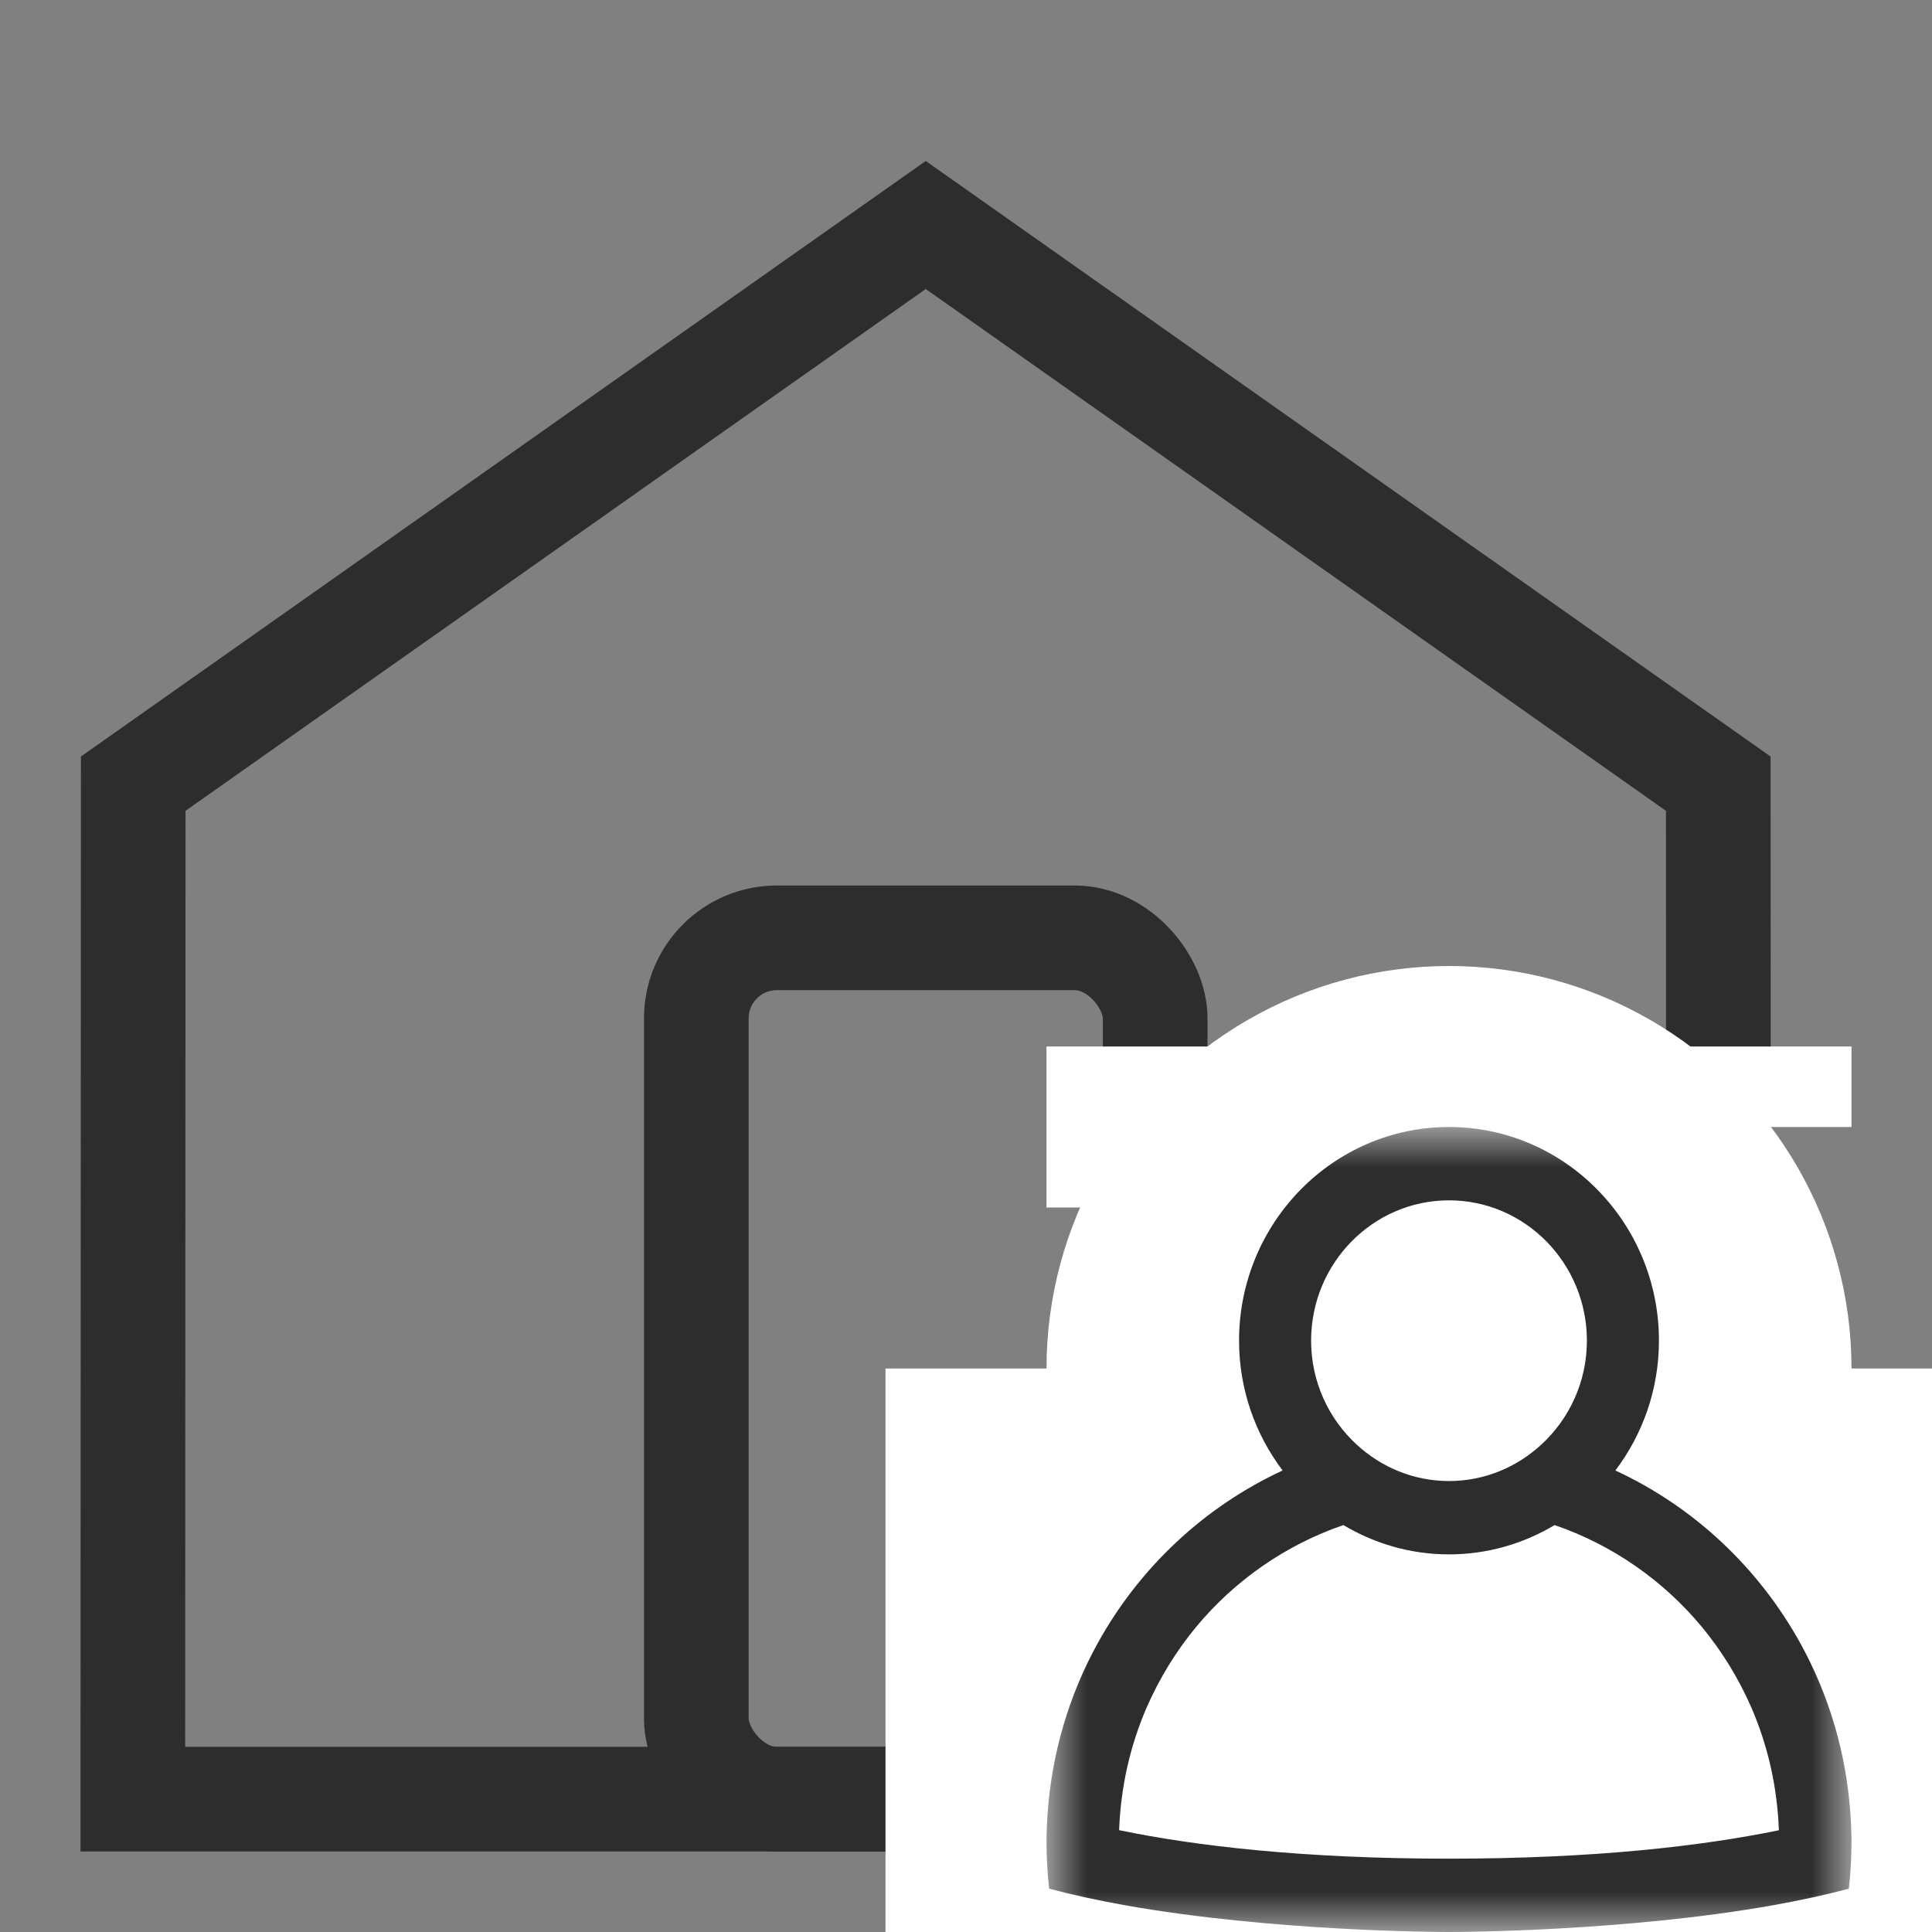 <?xml version="1.0" encoding="UTF-8"?>
<svg width="24px" height="24px" viewBox="0 0 24 24" version="1.1" xmlns="http://www.w3.org/2000/svg" xmlns:xlink="http://www.w3.org/1999/xlink">
    <rect x="0" y="0" width="24" height="24" fill="#808080" stroke="none"/>
    <title>xhdpi/icon/Operation</title>
    <defs>
        <polygon id="path-1" points="0 0 10 0 10 10 0 10"></polygon>
    </defs>
    <g id="icon/Operation" stroke="none" stroke-width="1" fill="none" fill-rule="evenodd">
        <path d="M11.5,2.795 L1.655,9.735 L1.65,22.35 L21.35,22.35 L21.345,9.735 L11.5,2.795 Z" id="Polygon" stroke="#2D2D2D" stroke-width="1.3"></path>
        <rect id="Rectangle" stroke="#2D2D2D" stroke-width="1.3" x="8.65" y="11.65" width="5.7" height="10.7" rx="1"></rect>
        <circle id="Oval" fill="#FFFFFF" cx="18" cy="17" r="5"></circle>
        <rect id="Rectangle" fill="#FFFFFF" x="11" y="17" width="13" height="8"></rect>
        <g id="Group-3" transform="translate(13, 14)">
            <mask id="mask-2" fill="white">
                <use xlink:href="#path-1"></use>
            </mask>
            <g id="Clip-2"></g>
            <path d="M5,9.089 C3.2,9.089 1.858,8.933 0.902,8.735 C0.922,8.194 1.041,7.679 1.245,7.209 C1.404,6.846 1.611,6.51 1.859,6.21 C2.338,5.633 2.969,5.192 3.688,4.945 C4.074,5.175 4.521,5.309 5,5.309 C5.479,5.309 5.926,5.175 6.312,4.945 C7.031,5.192 7.662,5.633 8.141,6.21 C8.389,6.51 8.596,6.846 8.755,7.209 C8.959,7.679 9.078,8.194 9.098,8.736 C8.142,8.933 6.8,9.089 5,9.089 M3.287,2.654 C3.287,1.693 4.055,0.911 5,0.911 C5.945,0.911 6.713,1.693 6.713,2.654 C6.713,3.167 6.493,3.628 6.145,3.947 C5.841,4.226 5.441,4.398 5,4.398 C4.559,4.398 4.159,4.226 3.855,3.947 C3.507,3.628 3.287,3.167 3.287,2.654 M9.985,8.51 C9.958,8.143 9.893,7.786 9.793,7.444 C9.687,7.08 9.541,6.732 9.361,6.407 C8.841,5.469 8.037,4.716 7.067,4.267 C7.405,3.819 7.608,3.261 7.608,2.654 C7.608,1.191 6.438,0 5,0 C3.562,0 2.392,1.191 2.392,2.654 C2.392,3.261 2.595,3.819 2.933,4.267 C1.963,4.716 1.159,5.469 0.639,6.407 C0.459,6.732 0.313,7.08 0.207,7.444 C0.107,7.786 0.042,8.143 0.015,8.51 C0.006,8.634 0,8.759 0,8.885 C0,9.08 0.012,9.273 0.033,9.462 C0.331,9.541 0.647,9.609 0.97,9.667 C2.799,9.992 4.846,10 5,10 C5.154,10 7.201,9.992 9.03,9.667 C9.353,9.609 9.669,9.541 9.967,9.462 C9.988,9.273 10,9.08 10,8.885 C10,8.759 9.994,8.634 9.985,8.51" id="Fill-1" fill="#2D2D2D" mask="url(#mask-2)"></path>
        </g>
        <rect id="Rectangle" fill="#FFFFFF" x="13" y="13" width="2" height="2"></rect>
        <rect id="Rectangle" fill="#FFFFFF" x="20" y="13" width="3" height="1"></rect>
    </g>
</svg>